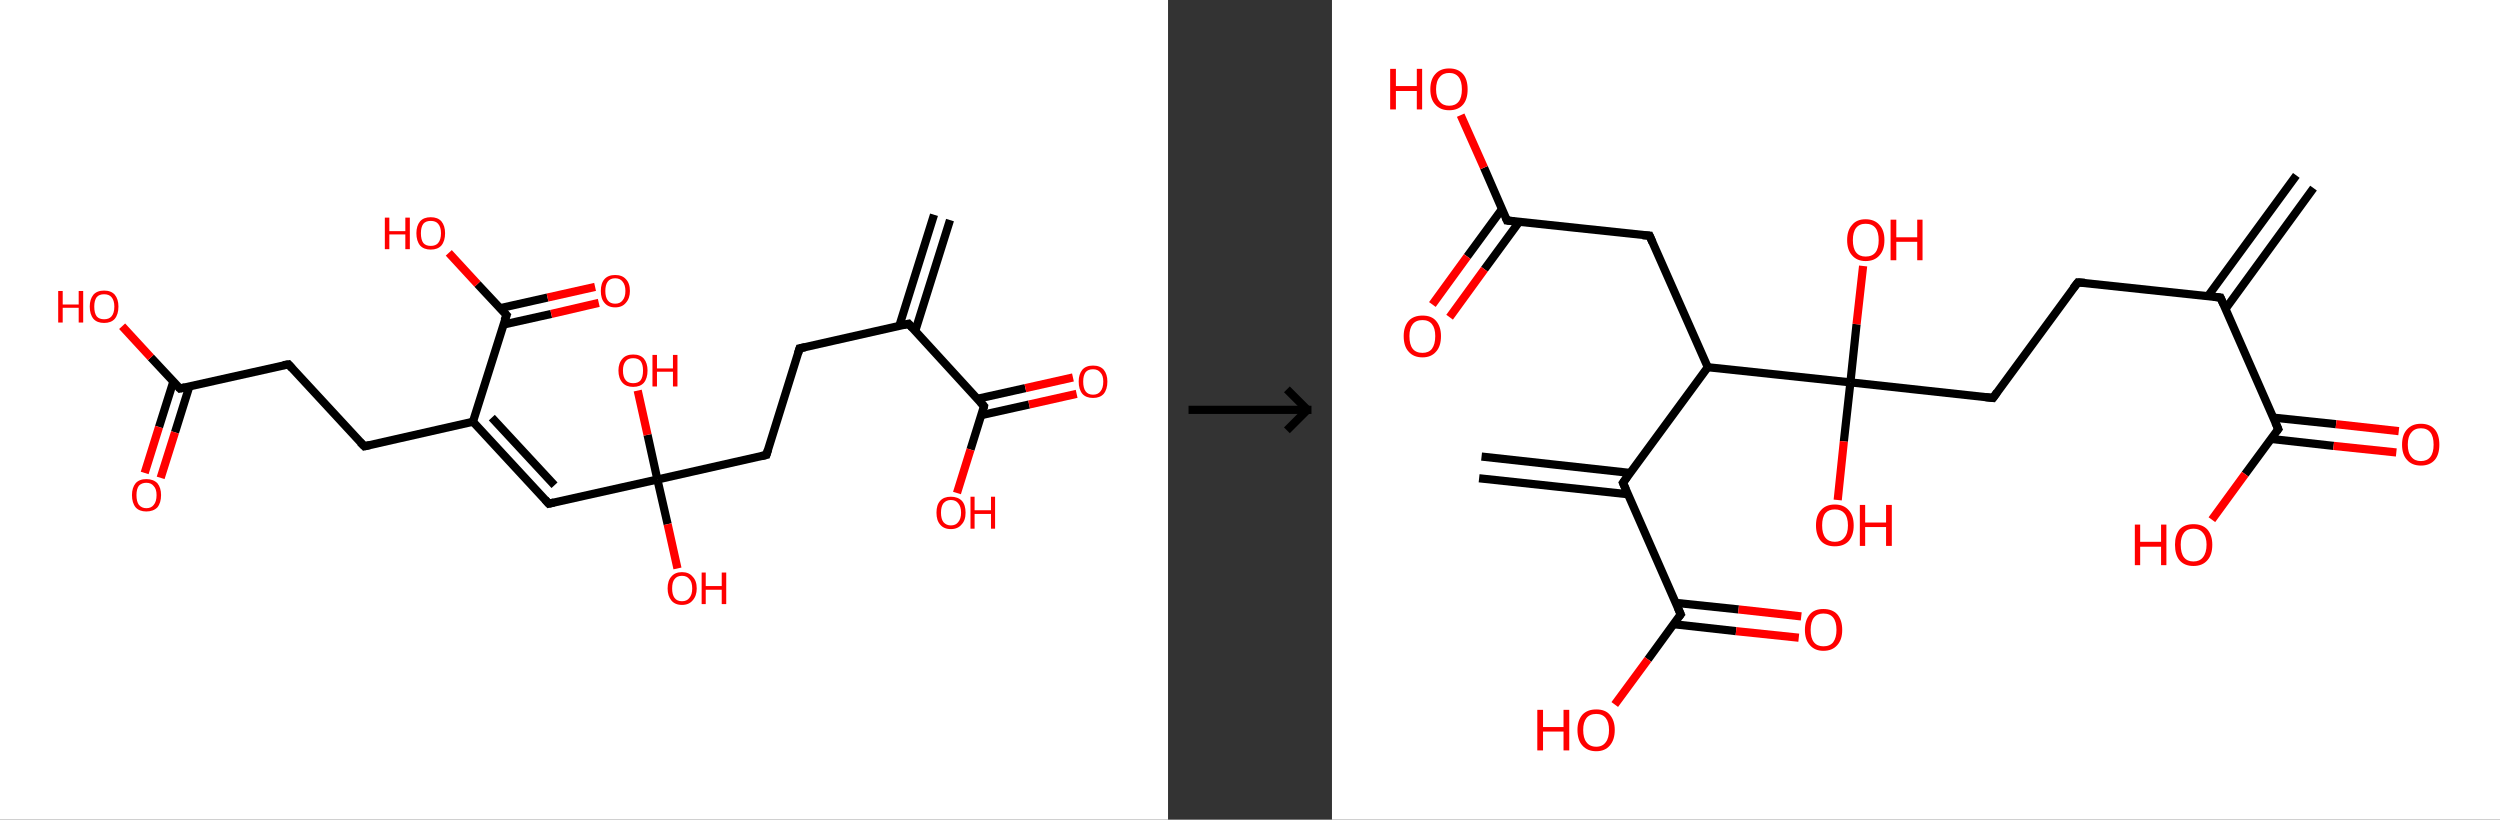 <?xml version='1.0' encoding='ASCII' standalone='yes'?>
<svg xmlns="http://www.w3.org/2000/svg" xmlns:xlink="http://www.w3.org/1999/xlink" version="1.1" width="610.0px" viewBox="0 0 610.0 200.0" height="200.0px">
  <rect x="0" y="0" width="610.0" height="200.0" fill="#333333" stroke="none"/>
  <g>
    <g transform="translate(0, 0) scale(1 1) "><!-- END OF HEADER -->
<rect style="opacity:1.0;fill:#FFFFFF;stroke:none" width="285.0" height="200.0" x="0.0" y="0.0"> </rect>
<path class="bond-0 atom-0 atom-1" d="M 231.8,53.7 L 223.3,80.8" style="fill:none;fill-rule:evenodd;stroke:#000000;stroke-width:2.0px;stroke-linecap:butt;stroke-linejoin:miter;stroke-opacity:1"/>
<path class="bond-0 atom-0 atom-1" d="M 227.9,52.4 L 219.4,79.6" style="fill:none;fill-rule:evenodd;stroke:#000000;stroke-width:2.0px;stroke-linecap:butt;stroke-linejoin:miter;stroke-opacity:1"/>
<path class="bond-1 atom-1 atom-2" d="M 221.7,79.0 L 195.1,85.0" style="fill:none;fill-rule:evenodd;stroke:#000000;stroke-width:2.0px;stroke-linecap:butt;stroke-linejoin:miter;stroke-opacity:1"/>
<path class="bond-2 atom-2 atom-3" d="M 195.1,85.0 L 187.0,111.0" style="fill:none;fill-rule:evenodd;stroke:#000000;stroke-width:2.0px;stroke-linecap:butt;stroke-linejoin:miter;stroke-opacity:1"/>
<path class="bond-3 atom-3 atom-4" d="M 187.0,111.0 L 160.4,117.0" style="fill:none;fill-rule:evenodd;stroke:#000000;stroke-width:2.0px;stroke-linecap:butt;stroke-linejoin:miter;stroke-opacity:1"/>
<path class="bond-4 atom-4 atom-5" d="M 160.4,117.0 L 162.9,127.9" style="fill:none;fill-rule:evenodd;stroke:#000000;stroke-width:2.0px;stroke-linecap:butt;stroke-linejoin:miter;stroke-opacity:1"/>
<path class="bond-4 atom-4 atom-5" d="M 162.9,127.9 L 165.3,138.7" style="fill:none;fill-rule:evenodd;stroke:#FF0000;stroke-width:2.0px;stroke-linecap:butt;stroke-linejoin:miter;stroke-opacity:1"/>
<path class="bond-5 atom-4 atom-6" d="M 160.4,117.0 L 158.0,106.1" style="fill:none;fill-rule:evenodd;stroke:#000000;stroke-width:2.0px;stroke-linecap:butt;stroke-linejoin:miter;stroke-opacity:1"/>
<path class="bond-5 atom-4 atom-6" d="M 158.0,106.1 L 155.6,95.3" style="fill:none;fill-rule:evenodd;stroke:#FF0000;stroke-width:2.0px;stroke-linecap:butt;stroke-linejoin:miter;stroke-opacity:1"/>
<path class="bond-6 atom-4 atom-7" d="M 160.4,117.0 L 133.9,122.9" style="fill:none;fill-rule:evenodd;stroke:#000000;stroke-width:2.0px;stroke-linecap:butt;stroke-linejoin:miter;stroke-opacity:1"/>
<path class="bond-7 atom-7 atom-8" d="M 133.9,122.9 L 115.4,102.9" style="fill:none;fill-rule:evenodd;stroke:#000000;stroke-width:2.0px;stroke-linecap:butt;stroke-linejoin:miter;stroke-opacity:1"/>
<path class="bond-7 atom-7 atom-8" d="M 135.3,118.4 L 120.0,101.9" style="fill:none;fill-rule:evenodd;stroke:#000000;stroke-width:2.0px;stroke-linecap:butt;stroke-linejoin:miter;stroke-opacity:1"/>
<path class="bond-8 atom-8 atom-9" d="M 115.4,102.9 L 88.9,108.9" style="fill:none;fill-rule:evenodd;stroke:#000000;stroke-width:2.0px;stroke-linecap:butt;stroke-linejoin:miter;stroke-opacity:1"/>
<path class="bond-9 atom-9 atom-10" d="M 88.9,108.9 L 70.4,88.9" style="fill:none;fill-rule:evenodd;stroke:#000000;stroke-width:2.0px;stroke-linecap:butt;stroke-linejoin:miter;stroke-opacity:1"/>
<path class="bond-10 atom-10 atom-11" d="M 70.4,88.9 L 43.9,94.8" style="fill:none;fill-rule:evenodd;stroke:#000000;stroke-width:2.0px;stroke-linecap:butt;stroke-linejoin:miter;stroke-opacity:1"/>
<path class="bond-11 atom-11 atom-12" d="M 42.3,93.1 L 38.8,104.2" style="fill:none;fill-rule:evenodd;stroke:#000000;stroke-width:2.0px;stroke-linecap:butt;stroke-linejoin:miter;stroke-opacity:1"/>
<path class="bond-11 atom-11 atom-12" d="M 38.8,104.2 L 35.3,115.4" style="fill:none;fill-rule:evenodd;stroke:#FF0000;stroke-width:2.0px;stroke-linecap:butt;stroke-linejoin:miter;stroke-opacity:1"/>
<path class="bond-11 atom-11 atom-12" d="M 46.2,94.3 L 42.7,105.5" style="fill:none;fill-rule:evenodd;stroke:#000000;stroke-width:2.0px;stroke-linecap:butt;stroke-linejoin:miter;stroke-opacity:1"/>
<path class="bond-11 atom-11 atom-12" d="M 42.7,105.5 L 39.2,116.6" style="fill:none;fill-rule:evenodd;stroke:#FF0000;stroke-width:2.0px;stroke-linecap:butt;stroke-linejoin:miter;stroke-opacity:1"/>
<path class="bond-12 atom-11 atom-13" d="M 43.9,94.8 L 36.8,87.2" style="fill:none;fill-rule:evenodd;stroke:#000000;stroke-width:2.0px;stroke-linecap:butt;stroke-linejoin:miter;stroke-opacity:1"/>
<path class="bond-12 atom-11 atom-13" d="M 36.8,87.2 L 29.8,79.6" style="fill:none;fill-rule:evenodd;stroke:#FF0000;stroke-width:2.0px;stroke-linecap:butt;stroke-linejoin:miter;stroke-opacity:1"/>
<path class="bond-13 atom-8 atom-14" d="M 115.4,102.9 L 123.6,76.9" style="fill:none;fill-rule:evenodd;stroke:#000000;stroke-width:2.0px;stroke-linecap:butt;stroke-linejoin:miter;stroke-opacity:1"/>
<path class="bond-14 atom-14 atom-15" d="M 122.8,79.2 L 134.5,76.6" style="fill:none;fill-rule:evenodd;stroke:#000000;stroke-width:2.0px;stroke-linecap:butt;stroke-linejoin:miter;stroke-opacity:1"/>
<path class="bond-14 atom-14 atom-15" d="M 134.5,76.6 L 146.1,73.9" style="fill:none;fill-rule:evenodd;stroke:#FF0000;stroke-width:2.0px;stroke-linecap:butt;stroke-linejoin:miter;stroke-opacity:1"/>
<path class="bond-14 atom-14 atom-15" d="M 122.0,75.2 L 133.6,72.6" style="fill:none;fill-rule:evenodd;stroke:#000000;stroke-width:2.0px;stroke-linecap:butt;stroke-linejoin:miter;stroke-opacity:1"/>
<path class="bond-14 atom-14 atom-15" d="M 133.6,72.6 L 145.2,70.0" style="fill:none;fill-rule:evenodd;stroke:#FF0000;stroke-width:2.0px;stroke-linecap:butt;stroke-linejoin:miter;stroke-opacity:1"/>
<path class="bond-15 atom-14 atom-16" d="M 123.6,76.9 L 116.5,69.3" style="fill:none;fill-rule:evenodd;stroke:#000000;stroke-width:2.0px;stroke-linecap:butt;stroke-linejoin:miter;stroke-opacity:1"/>
<path class="bond-15 atom-14 atom-16" d="M 116.5,69.3 L 109.5,61.7" style="fill:none;fill-rule:evenodd;stroke:#FF0000;stroke-width:2.0px;stroke-linecap:butt;stroke-linejoin:miter;stroke-opacity:1"/>
<path class="bond-16 atom-1 atom-17" d="M 221.7,79.0 L 240.1,99.1" style="fill:none;fill-rule:evenodd;stroke:#000000;stroke-width:2.0px;stroke-linecap:butt;stroke-linejoin:miter;stroke-opacity:1"/>
<path class="bond-17 atom-17 atom-18" d="M 239.4,101.3 L 251.1,98.7" style="fill:none;fill-rule:evenodd;stroke:#000000;stroke-width:2.0px;stroke-linecap:butt;stroke-linejoin:miter;stroke-opacity:1"/>
<path class="bond-17 atom-17 atom-18" d="M 251.1,98.7 L 262.7,96.1" style="fill:none;fill-rule:evenodd;stroke:#FF0000;stroke-width:2.0px;stroke-linecap:butt;stroke-linejoin:miter;stroke-opacity:1"/>
<path class="bond-17 atom-17 atom-18" d="M 238.5,97.3 L 250.2,94.7" style="fill:none;fill-rule:evenodd;stroke:#000000;stroke-width:2.0px;stroke-linecap:butt;stroke-linejoin:miter;stroke-opacity:1"/>
<path class="bond-17 atom-17 atom-18" d="M 250.2,94.7 L 261.8,92.1" style="fill:none;fill-rule:evenodd;stroke:#FF0000;stroke-width:2.0px;stroke-linecap:butt;stroke-linejoin:miter;stroke-opacity:1"/>
<path class="bond-18 atom-17 atom-19" d="M 240.1,99.1 L 236.8,109.7" style="fill:none;fill-rule:evenodd;stroke:#000000;stroke-width:2.0px;stroke-linecap:butt;stroke-linejoin:miter;stroke-opacity:1"/>
<path class="bond-18 atom-17 atom-19" d="M 236.8,109.7 L 233.5,120.3" style="fill:none;fill-rule:evenodd;stroke:#FF0000;stroke-width:2.0px;stroke-linecap:butt;stroke-linejoin:miter;stroke-opacity:1"/>
<path d="M 220.4,79.3 L 221.7,79.0 L 222.6,80.0" style="fill:none;stroke:#000000;stroke-width:2.0px;stroke-linecap:butt;stroke-linejoin:miter;stroke-opacity:1;"/>
<path d="M 196.5,84.7 L 195.1,85.0 L 194.7,86.3" style="fill:none;stroke:#000000;stroke-width:2.0px;stroke-linecap:butt;stroke-linejoin:miter;stroke-opacity:1;"/>
<path d="M 187.4,109.7 L 187.0,111.0 L 185.7,111.3" style="fill:none;stroke:#000000;stroke-width:2.0px;stroke-linecap:butt;stroke-linejoin:miter;stroke-opacity:1;"/>
<path d="M 135.2,122.6 L 133.9,122.9 L 133.0,121.9" style="fill:none;stroke:#000000;stroke-width:2.0px;stroke-linecap:butt;stroke-linejoin:miter;stroke-opacity:1;"/>
<path d="M 90.2,108.6 L 88.9,108.9 L 87.9,107.9" style="fill:none;stroke:#000000;stroke-width:2.0px;stroke-linecap:butt;stroke-linejoin:miter;stroke-opacity:1;"/>
<path d="M 71.3,89.9 L 70.4,88.9 L 69.1,89.1" style="fill:none;stroke:#000000;stroke-width:2.0px;stroke-linecap:butt;stroke-linejoin:miter;stroke-opacity:1;"/>
<path d="M 45.2,94.5 L 43.9,94.8 L 43.5,94.4" style="fill:none;stroke:#000000;stroke-width:2.0px;stroke-linecap:butt;stroke-linejoin:miter;stroke-opacity:1;"/>
<path d="M 123.1,78.2 L 123.6,76.9 L 123.2,76.5" style="fill:none;stroke:#000000;stroke-width:2.0px;stroke-linecap:butt;stroke-linejoin:miter;stroke-opacity:1;"/>
<path d="M 239.2,98.1 L 240.1,99.1 L 240.0,99.6" style="fill:none;stroke:#000000;stroke-width:2.0px;stroke-linecap:butt;stroke-linejoin:miter;stroke-opacity:1;"/>
<path class="atom-5" d="M 162.9 143.6 Q 162.9 141.7, 163.8 140.7 Q 164.7 139.6, 166.4 139.6 Q 168.1 139.6, 169.0 140.7 Q 170.0 141.7, 170.0 143.6 Q 170.0 145.4, 169.0 146.5 Q 168.1 147.6, 166.4 147.6 Q 164.7 147.6, 163.8 146.5 Q 162.9 145.4, 162.9 143.6 M 166.4 146.7 Q 167.6 146.7, 168.2 145.9 Q 168.9 145.1, 168.9 143.6 Q 168.9 142.0, 168.2 141.3 Q 167.6 140.5, 166.4 140.5 Q 165.2 140.5, 164.6 141.3 Q 164.0 142.0, 164.0 143.6 Q 164.0 145.1, 164.6 145.9 Q 165.2 146.7, 166.4 146.7 " fill="#FF0000"/>
<path class="atom-5" d="M 171.2 139.7 L 172.2 139.7 L 172.2 143.0 L 176.1 143.0 L 176.1 139.7 L 177.2 139.7 L 177.2 147.4 L 176.1 147.4 L 176.1 143.9 L 172.2 143.9 L 172.2 147.4 L 171.2 147.4 L 171.2 139.7 " fill="#FF0000"/>
<path class="atom-6" d="M 150.9 90.4 Q 150.9 88.6, 151.9 87.5 Q 152.8 86.5, 154.5 86.5 Q 156.2 86.5, 157.1 87.5 Q 158.0 88.6, 158.0 90.4 Q 158.0 92.3, 157.1 93.4 Q 156.2 94.4, 154.5 94.4 Q 152.8 94.4, 151.9 93.4 Q 150.9 92.3, 150.9 90.4 M 154.5 93.5 Q 155.7 93.5, 156.3 92.8 Q 156.9 92.0, 156.9 90.4 Q 156.9 88.9, 156.3 88.1 Q 155.7 87.4, 154.5 87.4 Q 153.3 87.4, 152.7 88.1 Q 152.0 88.9, 152.0 90.4 Q 152.0 92.0, 152.7 92.8 Q 153.3 93.5, 154.5 93.5 " fill="#FF0000"/>
<path class="atom-6" d="M 159.2 86.6 L 160.3 86.6 L 160.3 89.9 L 164.2 89.9 L 164.2 86.6 L 165.3 86.6 L 165.3 94.3 L 164.2 94.3 L 164.2 90.7 L 160.3 90.7 L 160.3 94.3 L 159.2 94.3 L 159.2 86.6 " fill="#FF0000"/>
<path class="atom-12" d="M 32.2 120.8 Q 32.2 119.0, 33.1 117.9 Q 34.0 116.9, 35.7 116.9 Q 37.4 116.9, 38.4 117.9 Q 39.3 119.0, 39.3 120.8 Q 39.3 122.7, 38.4 123.8 Q 37.4 124.8, 35.7 124.8 Q 34.0 124.8, 33.1 123.8 Q 32.2 122.7, 32.2 120.8 M 35.7 124.0 Q 36.9 124.0, 37.5 123.2 Q 38.2 122.4, 38.2 120.8 Q 38.2 119.3, 37.5 118.6 Q 36.9 117.8, 35.7 117.8 Q 34.6 117.8, 33.9 118.5 Q 33.3 119.3, 33.3 120.8 Q 33.3 122.4, 33.9 123.2 Q 34.6 124.0, 35.7 124.0 " fill="#FF0000"/>
<path class="atom-13" d="M 14.2 71.0 L 15.3 71.0 L 15.3 74.3 L 19.2 74.3 L 19.2 71.0 L 20.3 71.0 L 20.3 78.7 L 19.2 78.7 L 19.2 75.1 L 15.3 75.1 L 15.3 78.7 L 14.2 78.7 L 14.2 71.0 " fill="#FF0000"/>
<path class="atom-13" d="M 21.9 74.8 Q 21.9 73.0, 22.8 71.9 Q 23.7 70.9, 25.4 70.9 Q 27.1 70.9, 28.0 71.9 Q 28.9 73.0, 28.9 74.8 Q 28.9 76.7, 28.0 77.8 Q 27.1 78.8, 25.4 78.8 Q 23.7 78.8, 22.8 77.8 Q 21.9 76.7, 21.9 74.8 M 25.4 77.9 Q 26.6 77.9, 27.2 77.2 Q 27.9 76.4, 27.9 74.8 Q 27.9 73.3, 27.2 72.5 Q 26.6 71.8, 25.4 71.8 Q 24.2 71.8, 23.6 72.5 Q 23.0 73.3, 23.0 74.8 Q 23.0 76.4, 23.6 77.2 Q 24.2 77.9, 25.4 77.9 " fill="#FF0000"/>
<path class="atom-15" d="M 146.6 71.0 Q 146.6 69.1, 147.5 68.1 Q 148.4 67.1, 150.1 67.1 Q 151.8 67.1, 152.7 68.1 Q 153.7 69.1, 153.7 71.0 Q 153.7 72.8, 152.7 73.9 Q 151.8 75.0, 150.1 75.0 Q 148.4 75.0, 147.5 73.9 Q 146.6 72.9, 146.6 71.0 M 150.1 74.1 Q 151.3 74.1, 151.9 73.3 Q 152.6 72.5, 152.6 71.0 Q 152.6 69.5, 151.9 68.7 Q 151.3 67.9, 150.1 67.9 Q 148.9 67.9, 148.3 68.7 Q 147.7 69.5, 147.7 71.0 Q 147.7 72.5, 148.3 73.3 Q 148.9 74.1, 150.1 74.1 " fill="#FF0000"/>
<path class="atom-16" d="M 93.9 53.1 L 95.0 53.1 L 95.0 56.4 L 98.9 56.4 L 98.9 53.1 L 100.0 53.1 L 100.0 60.8 L 98.9 60.8 L 98.9 57.2 L 95.0 57.2 L 95.0 60.8 L 93.9 60.8 L 93.9 53.1 " fill="#FF0000"/>
<path class="atom-16" d="M 101.6 56.9 Q 101.6 55.1, 102.5 54.0 Q 103.4 53.0, 105.1 53.0 Q 106.8 53.0, 107.7 54.0 Q 108.6 55.1, 108.6 56.9 Q 108.6 58.8, 107.7 59.9 Q 106.8 60.9, 105.1 60.9 Q 103.4 60.9, 102.5 59.9 Q 101.6 58.8, 101.6 56.9 M 105.1 60.0 Q 106.3 60.0, 106.9 59.3 Q 107.6 58.5, 107.6 56.9 Q 107.6 55.4, 106.9 54.6 Q 106.3 53.9, 105.1 53.9 Q 103.9 53.9, 103.3 54.6 Q 102.7 55.4, 102.7 56.9 Q 102.7 58.5, 103.3 59.3 Q 103.9 60.0, 105.1 60.0 " fill="#FF0000"/>
<path class="atom-18" d="M 263.2 93.1 Q 263.2 91.3, 264.1 90.2 Q 265.0 89.2, 266.7 89.2 Q 268.4 89.2, 269.3 90.2 Q 270.2 91.3, 270.2 93.1 Q 270.2 95.0, 269.3 96.1 Q 268.4 97.1, 266.7 97.1 Q 265.0 97.1, 264.1 96.1 Q 263.2 95.0, 263.2 93.1 M 266.7 96.3 Q 267.9 96.3, 268.5 95.5 Q 269.2 94.7, 269.2 93.1 Q 269.2 91.6, 268.5 90.9 Q 267.9 90.1, 266.7 90.1 Q 265.5 90.1, 264.9 90.8 Q 264.3 91.6, 264.3 93.1 Q 264.3 94.7, 264.9 95.5 Q 265.5 96.3, 266.7 96.3 " fill="#FF0000"/>
<path class="atom-19" d="M 228.5 125.1 Q 228.5 123.2, 229.4 122.2 Q 230.3 121.2, 232.0 121.2 Q 233.7 121.2, 234.7 122.2 Q 235.6 123.2, 235.6 125.1 Q 235.6 127.0, 234.6 128.0 Q 233.7 129.1, 232.0 129.1 Q 230.3 129.1, 229.4 128.0 Q 228.5 127.0, 228.5 125.1 M 232.0 128.2 Q 233.2 128.2, 233.8 127.4 Q 234.5 126.6, 234.5 125.1 Q 234.5 123.6, 233.8 122.8 Q 233.2 122.0, 232.0 122.0 Q 230.9 122.0, 230.2 122.8 Q 229.6 123.6, 229.6 125.1 Q 229.6 126.6, 230.2 127.4 Q 230.9 128.2, 232.0 128.2 " fill="#FF0000"/>
<path class="atom-19" d="M 236.8 121.2 L 237.8 121.2 L 237.8 124.5 L 241.8 124.5 L 241.8 121.2 L 242.8 121.2 L 242.8 129.0 L 241.8 129.0 L 241.8 125.4 L 237.8 125.4 L 237.8 129.0 L 236.8 129.0 L 236.8 121.2 " fill="#FF0000"/>
</g>
    <g transform="translate(285.0, 0) scale(1 1) "><line x1="5" y1="100" x2="35" y2="100" style="stroke:rgb(0,0,0);stroke-width:2"/>
  <line x1="34" y1="100" x2="29" y2="95" style="stroke:rgb(0,0,0);stroke-width:2"/>
  <line x1="34" y1="100" x2="29" y2="105" style="stroke:rgb(0,0,0);stroke-width:2"/>
</g>
    <g transform="translate(325.0, 0) scale(1 1) "><!-- END OF HEADER -->
<rect style="opacity:1.0;fill:#FFFFFF;stroke:none" width="285.0" height="200.0" x="0.0" y="0.0"> </rect>
<path class="bond-0 atom-0 atom-1" d="M 239.5,45.9 L 218.0,75.4" style="fill:none;fill-rule:evenodd;stroke:#000000;stroke-width:2.0px;stroke-linecap:butt;stroke-linejoin:miter;stroke-opacity:1"/>
<path class="bond-0 atom-0 atom-1" d="M 235.3,42.8 L 213.7,72.3" style="fill:none;fill-rule:evenodd;stroke:#000000;stroke-width:2.0px;stroke-linecap:butt;stroke-linejoin:miter;stroke-opacity:1"/>
<path class="bond-1 atom-1 atom-2" d="M 216.8,72.6 L 182.0,68.9" style="fill:none;fill-rule:evenodd;stroke:#000000;stroke-width:2.0px;stroke-linecap:butt;stroke-linejoin:miter;stroke-opacity:1"/>
<path class="bond-2 atom-2 atom-3" d="M 182.0,68.9 L 161.3,97.1" style="fill:none;fill-rule:evenodd;stroke:#000000;stroke-width:2.0px;stroke-linecap:butt;stroke-linejoin:miter;stroke-opacity:1"/>
<path class="bond-3 atom-3 atom-4" d="M 161.3,97.1 L 126.5,93.3" style="fill:none;fill-rule:evenodd;stroke:#000000;stroke-width:2.0px;stroke-linecap:butt;stroke-linejoin:miter;stroke-opacity:1"/>
<path class="bond-4 atom-4 atom-5" d="M 126.5,93.3 L 124.9,107.7" style="fill:none;fill-rule:evenodd;stroke:#000000;stroke-width:2.0px;stroke-linecap:butt;stroke-linejoin:miter;stroke-opacity:1"/>
<path class="bond-4 atom-4 atom-5" d="M 124.9,107.7 L 123.4,122.0" style="fill:none;fill-rule:evenodd;stroke:#FF0000;stroke-width:2.0px;stroke-linecap:butt;stroke-linejoin:miter;stroke-opacity:1"/>
<path class="bond-5 atom-4 atom-6" d="M 126.5,93.3 L 128.0,79.1" style="fill:none;fill-rule:evenodd;stroke:#000000;stroke-width:2.0px;stroke-linecap:butt;stroke-linejoin:miter;stroke-opacity:1"/>
<path class="bond-5 atom-4 atom-6" d="M 128.0,79.1 L 129.6,64.9" style="fill:none;fill-rule:evenodd;stroke:#FF0000;stroke-width:2.0px;stroke-linecap:butt;stroke-linejoin:miter;stroke-opacity:1"/>
<path class="bond-6 atom-4 atom-7" d="M 126.5,93.3 L 91.7,89.6" style="fill:none;fill-rule:evenodd;stroke:#000000;stroke-width:2.0px;stroke-linecap:butt;stroke-linejoin:miter;stroke-opacity:1"/>
<path class="bond-7 atom-7 atom-8" d="M 91.7,89.6 L 77.5,57.5" style="fill:none;fill-rule:evenodd;stroke:#000000;stroke-width:2.0px;stroke-linecap:butt;stroke-linejoin:miter;stroke-opacity:1"/>
<path class="bond-8 atom-8 atom-9" d="M 77.5,57.5 L 42.7,53.8" style="fill:none;fill-rule:evenodd;stroke:#000000;stroke-width:2.0px;stroke-linecap:butt;stroke-linejoin:miter;stroke-opacity:1"/>
<path class="bond-9 atom-9 atom-10" d="M 41.5,51.0 L 33.0,62.6" style="fill:none;fill-rule:evenodd;stroke:#000000;stroke-width:2.0px;stroke-linecap:butt;stroke-linejoin:miter;stroke-opacity:1"/>
<path class="bond-9 atom-9 atom-10" d="M 33.0,62.6 L 24.5,74.3" style="fill:none;fill-rule:evenodd;stroke:#FF0000;stroke-width:2.0px;stroke-linecap:butt;stroke-linejoin:miter;stroke-opacity:1"/>
<path class="bond-9 atom-9 atom-10" d="M 45.7,54.1 L 37.2,65.7" style="fill:none;fill-rule:evenodd;stroke:#000000;stroke-width:2.0px;stroke-linecap:butt;stroke-linejoin:miter;stroke-opacity:1"/>
<path class="bond-9 atom-9 atom-10" d="M 37.2,65.7 L 28.7,77.4" style="fill:none;fill-rule:evenodd;stroke:#FF0000;stroke-width:2.0px;stroke-linecap:butt;stroke-linejoin:miter;stroke-opacity:1"/>
<path class="bond-10 atom-9 atom-11" d="M 42.7,53.8 L 37.1,40.9" style="fill:none;fill-rule:evenodd;stroke:#000000;stroke-width:2.0px;stroke-linecap:butt;stroke-linejoin:miter;stroke-opacity:1"/>
<path class="bond-10 atom-9 atom-11" d="M 37.1,40.9 L 31.4,28.1" style="fill:none;fill-rule:evenodd;stroke:#FF0000;stroke-width:2.0px;stroke-linecap:butt;stroke-linejoin:miter;stroke-opacity:1"/>
<path class="bond-11 atom-7 atom-12" d="M 91.7,89.6 L 71.0,117.8" style="fill:none;fill-rule:evenodd;stroke:#000000;stroke-width:2.0px;stroke-linecap:butt;stroke-linejoin:miter;stroke-opacity:1"/>
<path class="bond-12 atom-12 atom-13" d="M 72.8,115.4 L 36.5,111.4" style="fill:none;fill-rule:evenodd;stroke:#000000;stroke-width:2.0px;stroke-linecap:butt;stroke-linejoin:miter;stroke-opacity:1"/>
<path class="bond-12 atom-12 atom-13" d="M 72.2,120.6 L 35.9,116.7" style="fill:none;fill-rule:evenodd;stroke:#000000;stroke-width:2.0px;stroke-linecap:butt;stroke-linejoin:miter;stroke-opacity:1"/>
<path class="bond-13 atom-12 atom-14" d="M 71.0,117.8 L 85.1,149.9" style="fill:none;fill-rule:evenodd;stroke:#000000;stroke-width:2.0px;stroke-linecap:butt;stroke-linejoin:miter;stroke-opacity:1"/>
<path class="bond-14 atom-14 atom-15" d="M 83.3,152.3 L 98.6,154.0" style="fill:none;fill-rule:evenodd;stroke:#000000;stroke-width:2.0px;stroke-linecap:butt;stroke-linejoin:miter;stroke-opacity:1"/>
<path class="bond-14 atom-14 atom-15" d="M 98.6,154.0 L 113.9,155.6" style="fill:none;fill-rule:evenodd;stroke:#FF0000;stroke-width:2.0px;stroke-linecap:butt;stroke-linejoin:miter;stroke-opacity:1"/>
<path class="bond-14 atom-14 atom-15" d="M 83.9,147.1 L 99.2,148.7" style="fill:none;fill-rule:evenodd;stroke:#000000;stroke-width:2.0px;stroke-linecap:butt;stroke-linejoin:miter;stroke-opacity:1"/>
<path class="bond-14 atom-14 atom-15" d="M 99.2,148.7 L 114.5,150.4" style="fill:none;fill-rule:evenodd;stroke:#FF0000;stroke-width:2.0px;stroke-linecap:butt;stroke-linejoin:miter;stroke-opacity:1"/>
<path class="bond-15 atom-14 atom-16" d="M 85.1,149.9 L 77.1,160.9" style="fill:none;fill-rule:evenodd;stroke:#000000;stroke-width:2.0px;stroke-linecap:butt;stroke-linejoin:miter;stroke-opacity:1"/>
<path class="bond-15 atom-14 atom-16" d="M 77.1,160.9 L 69.0,171.9" style="fill:none;fill-rule:evenodd;stroke:#FF0000;stroke-width:2.0px;stroke-linecap:butt;stroke-linejoin:miter;stroke-opacity:1"/>
<path class="bond-16 atom-1 atom-17" d="M 216.8,72.6 L 230.9,104.7" style="fill:none;fill-rule:evenodd;stroke:#000000;stroke-width:2.0px;stroke-linecap:butt;stroke-linejoin:miter;stroke-opacity:1"/>
<path class="bond-17 atom-17 atom-18" d="M 229.1,107.1 L 244.4,108.8" style="fill:none;fill-rule:evenodd;stroke:#000000;stroke-width:2.0px;stroke-linecap:butt;stroke-linejoin:miter;stroke-opacity:1"/>
<path class="bond-17 atom-17 atom-18" d="M 244.4,108.8 L 259.7,110.4" style="fill:none;fill-rule:evenodd;stroke:#FF0000;stroke-width:2.0px;stroke-linecap:butt;stroke-linejoin:miter;stroke-opacity:1"/>
<path class="bond-17 atom-17 atom-18" d="M 229.7,101.9 L 245.0,103.5" style="fill:none;fill-rule:evenodd;stroke:#000000;stroke-width:2.0px;stroke-linecap:butt;stroke-linejoin:miter;stroke-opacity:1"/>
<path class="bond-17 atom-17 atom-18" d="M 245.0,103.5 L 260.3,105.2" style="fill:none;fill-rule:evenodd;stroke:#FF0000;stroke-width:2.0px;stroke-linecap:butt;stroke-linejoin:miter;stroke-opacity:1"/>
<path class="bond-18 atom-17 atom-19" d="M 230.9,104.7 L 222.8,115.7" style="fill:none;fill-rule:evenodd;stroke:#000000;stroke-width:2.0px;stroke-linecap:butt;stroke-linejoin:miter;stroke-opacity:1"/>
<path class="bond-18 atom-17 atom-19" d="M 222.8,115.7 L 214.7,126.8" style="fill:none;fill-rule:evenodd;stroke:#FF0000;stroke-width:2.0px;stroke-linecap:butt;stroke-linejoin:miter;stroke-opacity:1"/>
<path d="M 215.0,72.4 L 216.8,72.6 L 217.5,74.2" style="fill:none;stroke:#000000;stroke-width:2.0px;stroke-linecap:butt;stroke-linejoin:miter;stroke-opacity:1;"/>
<path d="M 183.7,69.0 L 182.0,68.9 L 180.9,70.3" style="fill:none;stroke:#000000;stroke-width:2.0px;stroke-linecap:butt;stroke-linejoin:miter;stroke-opacity:1;"/>
<path d="M 162.3,95.7 L 161.3,97.1 L 159.5,96.9" style="fill:none;stroke:#000000;stroke-width:2.0px;stroke-linecap:butt;stroke-linejoin:miter;stroke-opacity:1;"/>
<path d="M 78.2,59.1 L 77.5,57.5 L 75.8,57.4" style="fill:none;stroke:#000000;stroke-width:2.0px;stroke-linecap:butt;stroke-linejoin:miter;stroke-opacity:1;"/>
<path d="M 44.5,54.0 L 42.7,53.8 L 42.4,53.1" style="fill:none;stroke:#000000;stroke-width:2.0px;stroke-linecap:butt;stroke-linejoin:miter;stroke-opacity:1;"/>
<path d="M 72.0,116.4 L 71.0,117.8 L 71.7,119.4" style="fill:none;stroke:#000000;stroke-width:2.0px;stroke-linecap:butt;stroke-linejoin:miter;stroke-opacity:1;"/>
<path d="M 84.4,148.3 L 85.1,149.9 L 84.7,150.4" style="fill:none;stroke:#000000;stroke-width:2.0px;stroke-linecap:butt;stroke-linejoin:miter;stroke-opacity:1;"/>
<path d="M 230.2,103.1 L 230.9,104.7 L 230.5,105.2" style="fill:none;stroke:#000000;stroke-width:2.0px;stroke-linecap:butt;stroke-linejoin:miter;stroke-opacity:1;"/>
<path class="atom-5" d="M 118.1 128.2 Q 118.1 125.8, 119.3 124.5 Q 120.5 123.1, 122.7 123.1 Q 124.9 123.1, 126.1 124.5 Q 127.3 125.8, 127.3 128.2 Q 127.3 130.6, 126.1 132.0 Q 124.9 133.3, 122.7 133.3 Q 120.5 133.3, 119.3 132.0 Q 118.1 130.6, 118.1 128.2 M 122.7 132.2 Q 124.2 132.2, 125.0 131.2 Q 125.9 130.2, 125.9 128.2 Q 125.9 126.2, 125.0 125.2 Q 124.2 124.3, 122.7 124.3 Q 121.2 124.3, 120.4 125.2 Q 119.6 126.2, 119.6 128.2 Q 119.6 130.2, 120.4 131.2 Q 121.2 132.2, 122.7 132.2 " fill="#FF0000"/>
<path class="atom-5" d="M 128.8 123.2 L 130.1 123.2 L 130.1 127.5 L 135.2 127.5 L 135.2 123.2 L 136.6 123.2 L 136.6 133.2 L 135.2 133.2 L 135.2 128.6 L 130.1 128.6 L 130.1 133.2 L 128.8 133.2 L 128.8 123.2 " fill="#FF0000"/>
<path class="atom-6" d="M 125.7 58.6 Q 125.7 56.2, 126.9 54.9 Q 128.0 53.5, 130.2 53.5 Q 132.4 53.5, 133.6 54.9 Q 134.8 56.2, 134.8 58.6 Q 134.8 61.0, 133.6 62.3 Q 132.4 63.7, 130.2 63.7 Q 128.1 63.7, 126.9 62.3 Q 125.7 61.0, 125.7 58.6 M 130.2 62.6 Q 131.8 62.6, 132.6 61.6 Q 133.4 60.6, 133.4 58.6 Q 133.4 56.6, 132.6 55.6 Q 131.8 54.6, 130.2 54.6 Q 128.7 54.6, 127.9 55.6 Q 127.1 56.6, 127.1 58.6 Q 127.1 60.6, 127.9 61.6 Q 128.7 62.6, 130.2 62.6 " fill="#FF0000"/>
<path class="atom-6" d="M 136.3 53.6 L 137.7 53.6 L 137.7 57.9 L 142.8 57.9 L 142.8 53.6 L 144.1 53.6 L 144.1 63.5 L 142.8 63.5 L 142.8 59.0 L 137.7 59.0 L 137.7 63.5 L 136.3 63.5 L 136.3 53.6 " fill="#FF0000"/>
<path class="atom-10" d="M 17.5 82.0 Q 17.5 79.7, 18.7 78.3 Q 19.9 77.0, 22.1 77.0 Q 24.3 77.0, 25.4 78.3 Q 26.6 79.7, 26.6 82.0 Q 26.6 84.5, 25.4 85.8 Q 24.2 87.2, 22.1 87.2 Q 19.9 87.2, 18.7 85.8 Q 17.5 84.5, 17.5 82.0 M 22.1 86.1 Q 23.6 86.1, 24.4 85.1 Q 25.2 84.0, 25.2 82.0 Q 25.2 80.1, 24.4 79.1 Q 23.6 78.1, 22.1 78.1 Q 20.5 78.1, 19.7 79.1 Q 18.9 80.1, 18.9 82.0 Q 18.9 84.1, 19.7 85.1 Q 20.5 86.1, 22.1 86.1 " fill="#FF0000"/>
<path class="atom-11" d="M 14.2 16.8 L 15.6 16.8 L 15.6 21.0 L 20.7 21.0 L 20.7 16.8 L 22.0 16.8 L 22.0 26.7 L 20.7 26.7 L 20.7 22.2 L 15.6 22.2 L 15.6 26.7 L 14.2 26.7 L 14.2 16.8 " fill="#FF0000"/>
<path class="atom-11" d="M 24.0 21.8 Q 24.0 19.4, 25.2 18.1 Q 26.4 16.7, 28.6 16.7 Q 30.8 16.7, 32.0 18.1 Q 33.1 19.4, 33.1 21.8 Q 33.1 24.2, 32.0 25.5 Q 30.8 26.9, 28.6 26.9 Q 26.4 26.9, 25.2 25.5 Q 24.0 24.2, 24.0 21.8 M 28.6 25.8 Q 30.1 25.8, 30.9 24.8 Q 31.7 23.8, 31.7 21.8 Q 31.7 19.8, 30.9 18.8 Q 30.1 17.8, 28.6 17.8 Q 27.1 17.8, 26.3 18.8 Q 25.4 19.8, 25.4 21.8 Q 25.4 23.8, 26.3 24.8 Q 27.1 25.8, 28.6 25.8 " fill="#FF0000"/>
<path class="atom-15" d="M 115.4 153.7 Q 115.4 151.3, 116.6 149.9 Q 117.7 148.6, 119.9 148.6 Q 122.1 148.6, 123.3 149.9 Q 124.5 151.3, 124.5 153.7 Q 124.5 156.1, 123.3 157.4 Q 122.1 158.8, 119.9 158.8 Q 117.8 158.8, 116.6 157.4 Q 115.4 156.1, 115.4 153.7 M 119.9 157.7 Q 121.5 157.7, 122.3 156.7 Q 123.1 155.6, 123.1 153.7 Q 123.1 151.7, 122.3 150.7 Q 121.5 149.7, 119.9 149.7 Q 118.4 149.7, 117.6 150.7 Q 116.8 151.7, 116.8 153.7 Q 116.8 155.7, 117.6 156.7 Q 118.4 157.7, 119.9 157.7 " fill="#FF0000"/>
<path class="atom-16" d="M 50.1 173.2 L 51.5 173.2 L 51.5 177.4 L 56.5 177.4 L 56.5 173.2 L 57.9 173.2 L 57.9 183.1 L 56.5 183.1 L 56.5 178.5 L 51.5 178.5 L 51.5 183.1 L 50.1 183.1 L 50.1 173.2 " fill="#FF0000"/>
<path class="atom-16" d="M 59.9 178.1 Q 59.9 175.8, 61.1 174.4 Q 62.3 173.1, 64.5 173.1 Q 66.7 173.1, 67.8 174.4 Q 69.0 175.8, 69.0 178.1 Q 69.0 180.5, 67.8 181.9 Q 66.6 183.3, 64.5 183.3 Q 62.3 183.3, 61.1 181.9 Q 59.9 180.6, 59.9 178.1 M 64.5 182.2 Q 66.0 182.2, 66.8 181.1 Q 67.6 180.1, 67.6 178.1 Q 67.6 176.2, 66.8 175.2 Q 66.0 174.2, 64.5 174.2 Q 62.9 174.2, 62.1 175.2 Q 61.3 176.2, 61.3 178.1 Q 61.3 180.1, 62.1 181.1 Q 62.9 182.2, 64.5 182.2 " fill="#FF0000"/>
<path class="atom-18" d="M 261.1 108.5 Q 261.1 106.1, 262.3 104.8 Q 263.5 103.4, 265.7 103.4 Q 267.9 103.4, 269.1 104.8 Q 270.2 106.1, 270.2 108.5 Q 270.2 110.9, 269.1 112.2 Q 267.9 113.6, 265.7 113.6 Q 263.5 113.6, 262.3 112.2 Q 261.1 110.9, 261.1 108.5 M 265.7 112.5 Q 267.2 112.5, 268.0 111.5 Q 268.8 110.5, 268.8 108.5 Q 268.8 106.5, 268.0 105.5 Q 267.2 104.5, 265.7 104.5 Q 264.2 104.5, 263.4 105.5 Q 262.5 106.5, 262.5 108.5 Q 262.5 110.5, 263.4 111.5 Q 264.2 112.5, 265.7 112.5 " fill="#FF0000"/>
<path class="atom-19" d="M 195.9 128.0 L 197.2 128.0 L 197.2 132.2 L 202.3 132.2 L 202.3 128.0 L 203.6 128.0 L 203.6 137.9 L 202.3 137.9 L 202.3 133.4 L 197.2 133.4 L 197.2 137.9 L 195.9 137.9 L 195.9 128.0 " fill="#FF0000"/>
<path class="atom-19" d="M 205.7 132.9 Q 205.7 130.6, 206.8 129.2 Q 208.0 127.9, 210.2 127.9 Q 212.4 127.9, 213.6 129.2 Q 214.8 130.6, 214.8 132.9 Q 214.8 135.4, 213.6 136.7 Q 212.4 138.1, 210.2 138.1 Q 208.0 138.1, 206.8 136.7 Q 205.7 135.4, 205.7 132.9 M 210.2 137.0 Q 211.7 137.0, 212.5 136.0 Q 213.4 134.9, 213.4 132.9 Q 213.4 131.0, 212.5 130.0 Q 211.7 129.0, 210.2 129.0 Q 208.7 129.0, 207.9 130.0 Q 207.1 131.0, 207.1 132.9 Q 207.1 135.0, 207.9 136.0 Q 208.7 137.0, 210.2 137.0 " fill="#FF0000"/>
</g>
  </g>
</svg>
